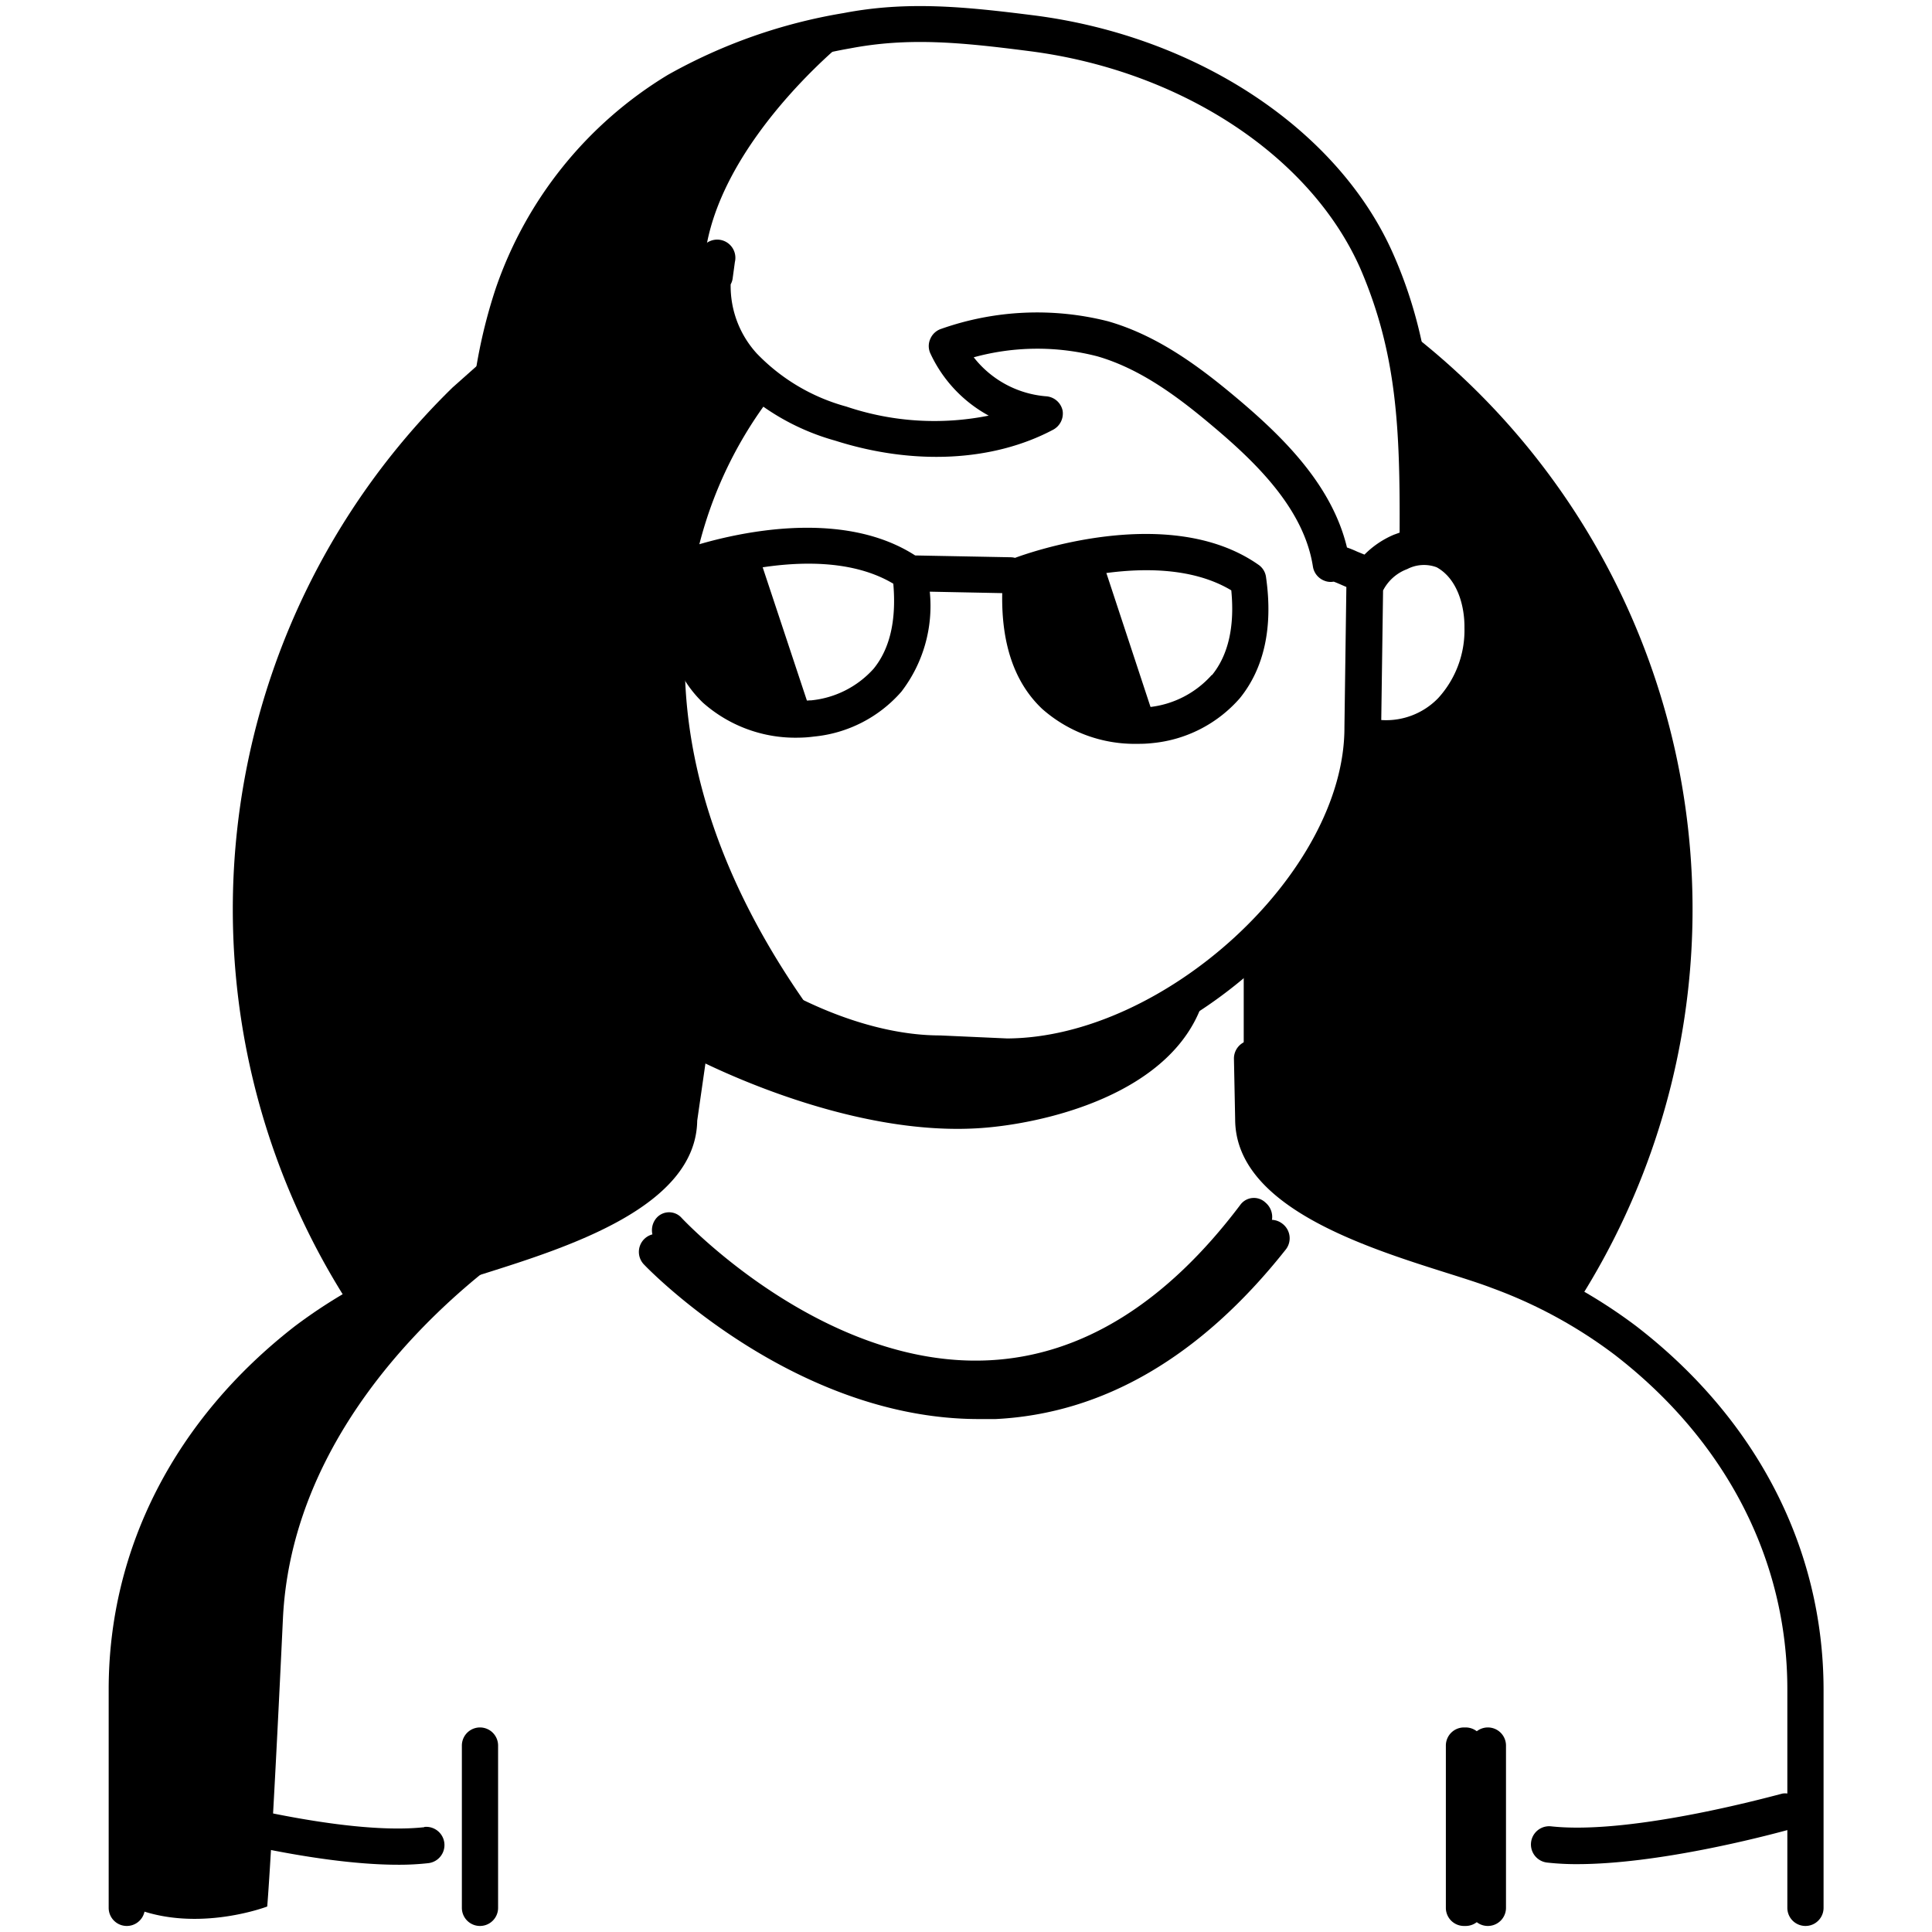 <svg xmlns="http://www.w3.org/2000/svg" viewBox="0 0 160 160"> 

 

    <g > 

        <g class="illustration-shape"> 

            <path class="cls-1" d="M43.57,103l10-6,3-5.7L58,79.91l-1.63-2.17-7.6-10-2.17-9.23-.27-10.58-5.7-2.18.9-17.26-4.05,3.6a60.4,60.4,0,0,0-8.61,75.87,3.39,3.39,0,0,0,.36-.06Z" /> 

            <path class="cls-1" d="M115.36,26.45l1.22,18.45,4.61,2.71s1.63,4.07,1.09,5.43-3.53,7.06-3.53,7.06l-4.34.81-2.45.82s-1.9,7.05-2.17,7.87-5.15,6.78-5.15,6.78L103,79.09v13.3l6.51,7.06L116.3,103l7.87,3.25,5.61,2.94a60.46,60.46,0,0,0-14.42-82.72Z" /> 

        </g> 

    </g> 

    <g > 

        <g class="illustration-secondary"> 

            <path class="cls-2" d="M121.38,143.06h-.14a1.5,1.5,0,0,0-1.5,1.5V158a1.5,1.5,0,0,0,1.5,1.5h.14a1.5,1.5,0,0,0,1.5-1.5V144.56A1.5,1.5,0,0,0,121.38,143.06Z" /> 

            <path class="cls-2" d="M56.74,78.42v8.81S70,94.49,81.85,93.37c6-.56,17.12-3.53,18.23-12.46-11,9.21-23.72,6.94-32.51,3.37C58.77,72.22,56.4,61.59,56.74,53.15,59.24,59.9,67.15,59,67.15,59L62.69,45.56a16.06,16.06,0,0,0-5.22,1.52A34.06,34.06,0,0,1,64,32.63l-3.51-1.87-1.29-3.17C54.38,15.84,70,3.37,70,3.37S52.46,6,46.22,16.8s-3.12,5.76-3.12,5.76S40.46,33.83,40.22,36s1.2,4.8-.24,10.31c-7.67,12,6.72,15.36,6.72,15.36A34.59,34.59,0,0,0,56.74,78.42Z" /> 

            <path class="cls-2" d="M95.43,59,91,45.56s-6.7.74-6.7,3.53C84.64,60.25,95.43,59,95.43,59Z" /> 

            <path class="cls-2" d="M14.13,123.7a103.23,103.23,0,0,0-3.72,34c5.4,2.61,11.72.19,11.72.19s.37-4.09,1.3-23.82S44.27,102.3,44.27,102.3s-16.19,6.7-19.16,8.56S14.13,123.7,14.13,123.7Z" /> 

            <path class="cls-2" d="M102.74,99.75c-6.14,8.16-13.13,12.5-20.77,12.9-13.81.73-25.45-11.7-25.56-11.83a1.39,1.39,0,0,0-2,0,1.55,1.55,0,0,0,0,2.12c.49.53,11.9,12.77,26.42,12.77q.66,0,1.32,0c8.52-.45,16.22-5.17,22.9-14a1.55,1.55,0,0,0-.24-2.11A1.39,1.39,0,0,0,102.74,99.75Z" /> 

        </g> 

    </g> 

    <g > 

        <g class="illustration-primary"> 

            <path class="cls-3" d="M104.22,46.77c-7.47-5.23-19.44-.84-20.16-.57a1.49,1.49,0,0,0-.36-.05L75.79,46C68.23,41.13,56.51,45.5,56,45.7a1.48,1.48,0,0,0-1,1.27c-.44,5,.65,8.76,3.21,11.22a11.54,11.54,0,0,0,7.95,2.9A10.07,10.07,0,0,0,67.4,61a11,11,0,0,0,7.25-3.72A11.65,11.65,0,0,0,77,49l6,.12c-.08,4.18,1,7.4,3.3,9.58a11.57,11.57,0,0,0,7.94,2.9,10.14,10.14,0,0,0,1.2-.06,11,11,0,0,0,7.24-3.72c2-2.47,2.76-5.85,2.17-10A1.47,1.47,0,0,0,104.22,46.77ZM72.35,55.38A8,8,0,0,1,67.18,58h-.11s-4.12.48-6.75-2c-1.71-1.65-2.5-4.28-2.34-7.81,2.67-.85,10.73-3,16,.15C74.24,51.35,73.71,53.71,72.35,55.38Zm28,.52a8.07,8.07,0,0,1-5.18,2.66h-.11s-4.08.5-6.73-2c-1.72-1.65-2.52-4.28-2.36-7.83,2.68-.85,10.73-3,16,.16C102.26,51.87,101.73,54.23,100.38,55.9Z" /> 

            <path class="cls-3" d="M45.14,62.6c.22,0,.43,0,.65,0,1.85,13.55,19,26.14,32,26.14l5.56.24c14,0,29.19-13.38,30.88-26.38.21,0,.42,0,.64,0a9.05,9.05,0,0,0,6.39-2.74,11.36,11.36,0,0,0,3-7.91c0-3.35-1.37-6.19-3.69-7.6a4.35,4.35,0,0,0-1.68-.57c0-7.26,0-14.77-3.48-22.68C110.91,10.79,99.2,3,85.6,1.27,79.91.55,75.14.07,69.88,1.08A44.52,44.52,0,0,0,55.31,6.2,33.26,33.26,0,0,0,41.05,23.9a43.31,43.31,0,0,0-1.64,20.45h0c-2.32,1.41-3.7,4.25-3.69,7.6a11.36,11.36,0,0,0,3,7.91A9.05,9.05,0,0,0,45.14,62.6ZM83.41,86l-5.56-.25c-12.23,0-29.23-12.85-29.23-25.5V46.51c.28-5,1.43-8.5,3.52-10.6a16.13,16.13,0,0,1,8.48-4.42,19.34,19.34,0,0,0,8.54,5c6.5,2.07,13.09,1.74,18.07-.91A1.52,1.52,0,0,0,88,34a1.5,1.5,0,0,0-1.36-1.18,8.46,8.46,0,0,1-6-3.23,19.87,19.87,0,0,1,10.24-.08c3.63,1.05,6.79,3.44,9.67,5.88,3.64,3.07,7.45,6.85,8.18,11.53a1.5,1.5,0,0,0,.92,1.16,1.39,1.39,0,0,0,.8.09c.2.07.5.2.7.29l.35.15-.16,11.61C111.38,72.23,96.44,85.94,83.41,86Zm37.87-34a8.33,8.33,0,0,1-2.18,5.82,6,6,0,0,1-4.71,1.81l.15-10.73a3.69,3.69,0,0,1,2-1.77,3,3,0,0,1,2.44-.15C120.7,47.93,121.29,50.18,121.28,51.94Zm-77.39-27a30.16,30.16,0,0,1,13-16.11A41.71,41.71,0,0,1,70.44,4c4.84-.92,9.18-.49,14.78.23,12.57,1.6,23.35,8.69,27.46,18.06,3,7,3.27,13.18,3.23,21.82l-.47.17A7.6,7.6,0,0,0,113,45.93l-.59-.24a9.11,9.11,0,0,0-.86-.35c-1.23-5.12-5.2-9.06-9-12.27-3.13-2.64-6.61-5.26-10.78-6.46a23.89,23.89,0,0,0-13.81.62,1.48,1.48,0,0,0-.91.82,1.45,1.45,0,0,0,0,1.22,11.25,11.25,0,0,0,4.83,5.15,22.81,22.81,0,0,1-11.79-.75,16.18,16.18,0,0,1-7.42-4.4,8.28,8.28,0,0,1-2.16-5.72,1.38,1.38,0,0,0,.17-.53l.18-1.32A1.5,1.5,0,0,0,57.93,21a10.08,10.08,0,0,0,.81,7.8,19.17,19.17,0,0,0-8.72,5c-2.41,2.42-3.81,6.08-4.28,11.13a8.78,8.78,0,0,0-1.18-.62,7.4,7.4,0,0,0-2.2-.55A40,40,0,0,1,43.89,24.89ZM40.93,47l.15,0a1.1,1.1,0,0,0,.25,0,1.58,1.58,0,0,0,.56-.21,4.26,4.26,0,0,1,1.52.33A3.52,3.52,0,0,1,45.5,49a1.75,1.75,0,0,0,.12.32v10.3a6,6,0,0,1-4.72-1.81,8.33,8.33,0,0,1-2.18-5.82C38.71,50.19,39.3,48,40.93,47Z" /> 

            <path class="cls-3" d="M26.33,112.21a38.78,38.78,0,0,1,10.11-5.51c.93-.36,2.18-.76,3.64-1.22,7-2.21,17.55-5.54,17.66-12.67l.93-6.47a1.5,1.5,0,1,0-3-.42l-1,6.56a1.62,1.62,0,0,0,0,.22c0,5-9.75,8.08-15.57,9.92-1.5.47-2.79.88-3.81,1.27a42.86,42.86,0,0,0-10.87,5.94C14.51,117.53,9,128.22,9,139.91V158a1.5,1.5,0,0,0,3,0V139.91C12,129.17,17.09,119.33,26.33,112.21Z" /> 

            <path class="cls-3" d="M39.75,143.06a1.5,1.5,0,0,0-1.5,1.5V158a1.5,1.5,0,0,0,3,0V144.56A1.5,1.5,0,0,0,39.75,143.06Z" /> 

            <path class="cls-3" d="M123.22,143.06a1.5,1.5,0,0,0-1.5,1.5V158a1.5,1.5,0,0,0,3,0V144.56A1.5,1.5,0,0,0,123.22,143.06Z" /> 

            <path class="cls-3" d="M135.51,109.83a42.69,42.69,0,0,0-10.87-5.94c-1-.39-2.31-.79-3.81-1.27-5.82-1.84-15.57-4.91-15.57-10l-.1-5a1.5,1.5,0,0,0-1.5-1.47h0a1.51,1.51,0,0,0-1.47,1.53l.1,5c0,7.21,10.63,10.56,17.66,12.78,1.46.46,2.71.86,3.64,1.22a39,39,0,0,1,10.12,5.51c9.23,7.12,14.31,17,14.31,27.7v8.64a1.64,1.64,0,0,0-.37,0c-.12,0-12.3,3.47-19.19,2.72a1.5,1.5,0,1,0-.33,3,21.74,21.74,0,0,0,2.48.13c6.67,0,15.35-2.26,17.41-2.82V158a1.5,1.5,0,0,0,3,0V139.91C151,128.22,145.49,117.53,135.51,109.83Z" /> 

            <path class="cls-3" d="M106.2,101.34a1.51,1.51,0,0,0-2.11.25c-6.43,8.16-13.76,12.5-21.77,12.9-14.49.73-26.68-11.7-26.8-11.82a1.5,1.5,0,1,0-2.16,2.08c.51.54,12.48,12.77,27.7,12.77l1.39,0c8.92-.44,17-5.17,24-14A1.51,1.51,0,0,0,106.2,101.34Z" /> 

            <path class="cls-3" d="M35.14,151.32c-6.89.76-19.08-2.68-19.2-2.72a1.5,1.5,0,0,0-.82,2.89c.47.13,10.42,2.94,17.86,2.94a21.74,21.74,0,0,0,2.48-.13,1.5,1.5,0,0,0-.32-3Z" /> 

        </g> 

    </g> 

</svg> 